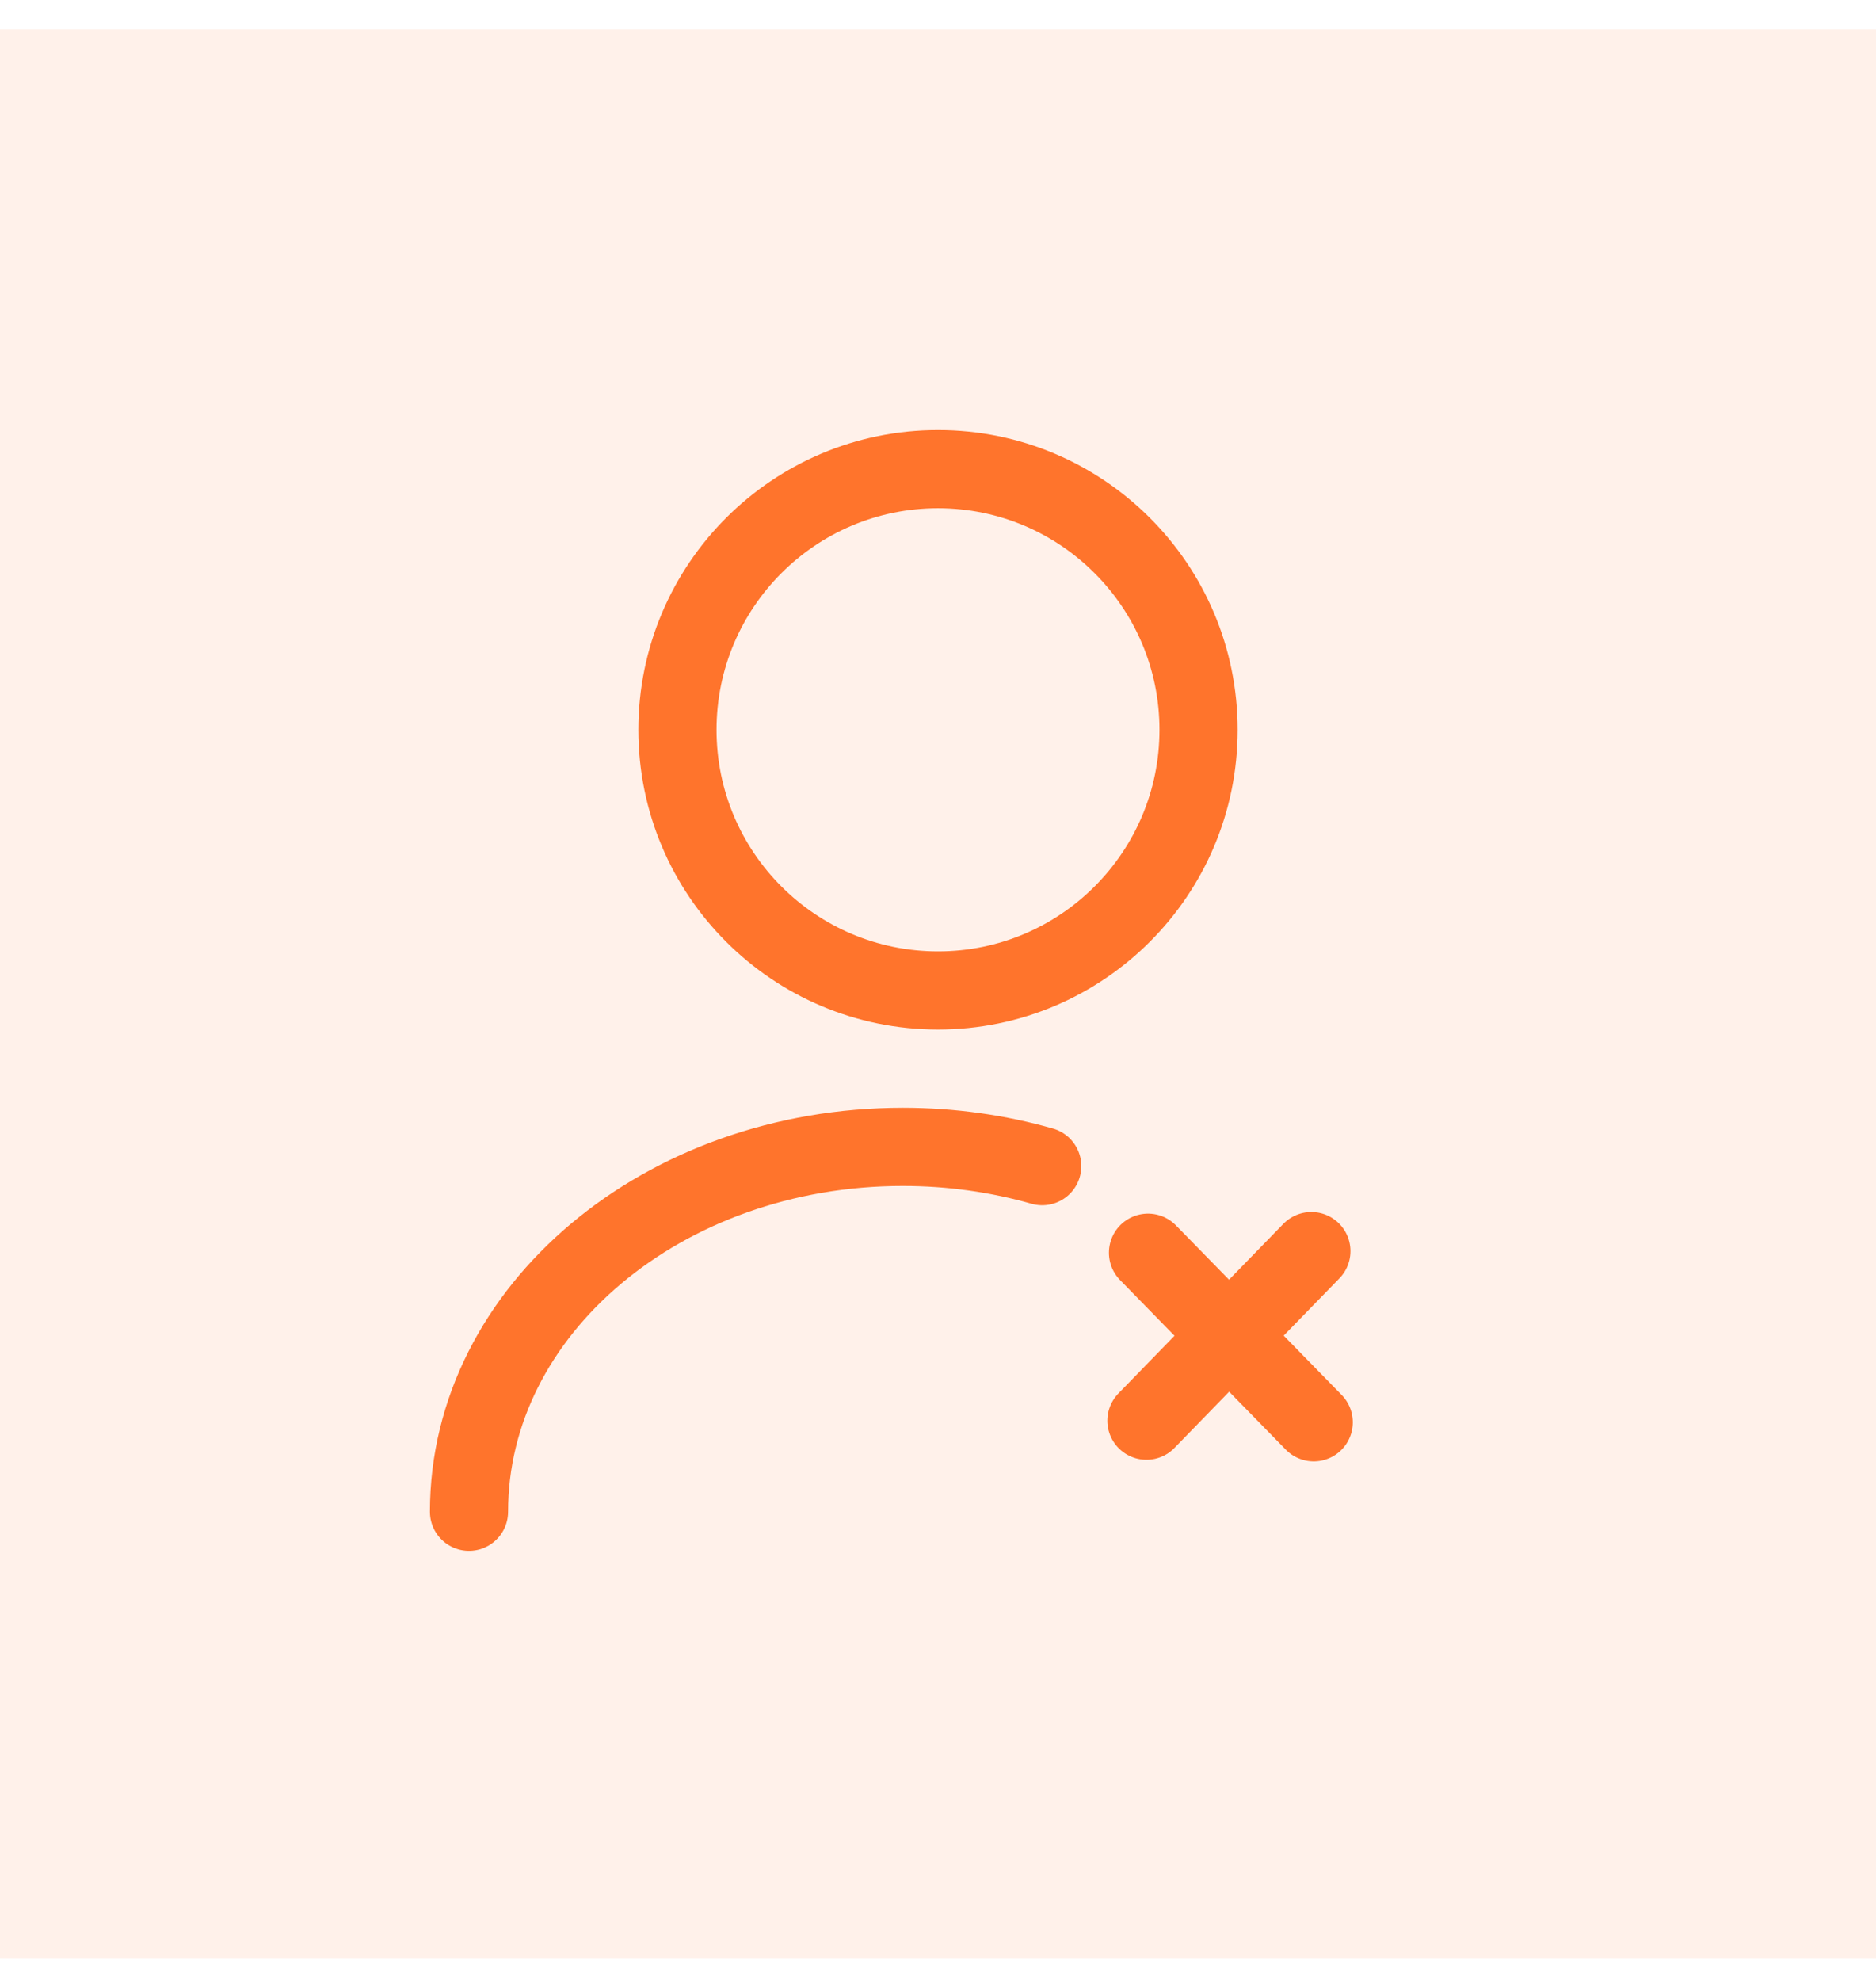 <svg width="36" height="38" viewBox="0 0 36 38" fill="none" xmlns="http://www.w3.org/2000/svg">
<rect width="36" height="37" transform="translate(0 0.566)" fill="#FF742C" fill-opacity="0.1"/>
<path d="M18 19C20.761 19 23 16.761 23 14C23 11.239 20.761 9 18 9C15.239 9 13 11.239 13 14C13 16.761 15.239 19 18 19Z" stroke="#FF742C" stroke-width="1.5" stroke-linecap="round" stroke-linejoin="round"/>
<path d="M9 29C9 25.13 12.731 22 17.325 22C18.256 22 19.157 22.13 20 22.37" stroke="#FF742C" stroke-width="1.5" stroke-linecap="round" stroke-linejoin="round"/>
<path d="M25.165 24L22 27.253" stroke="#FF742C" stroke-width="1.5" stroke-miterlimit="10" stroke-linecap="round" stroke-linejoin="round"/>
<path d="M22.03 24.031L25.21 27.284" stroke="#FF742C" stroke-width="1.5" stroke-miterlimit="10" stroke-linecap="round" stroke-linejoin="round"/>
</svg>